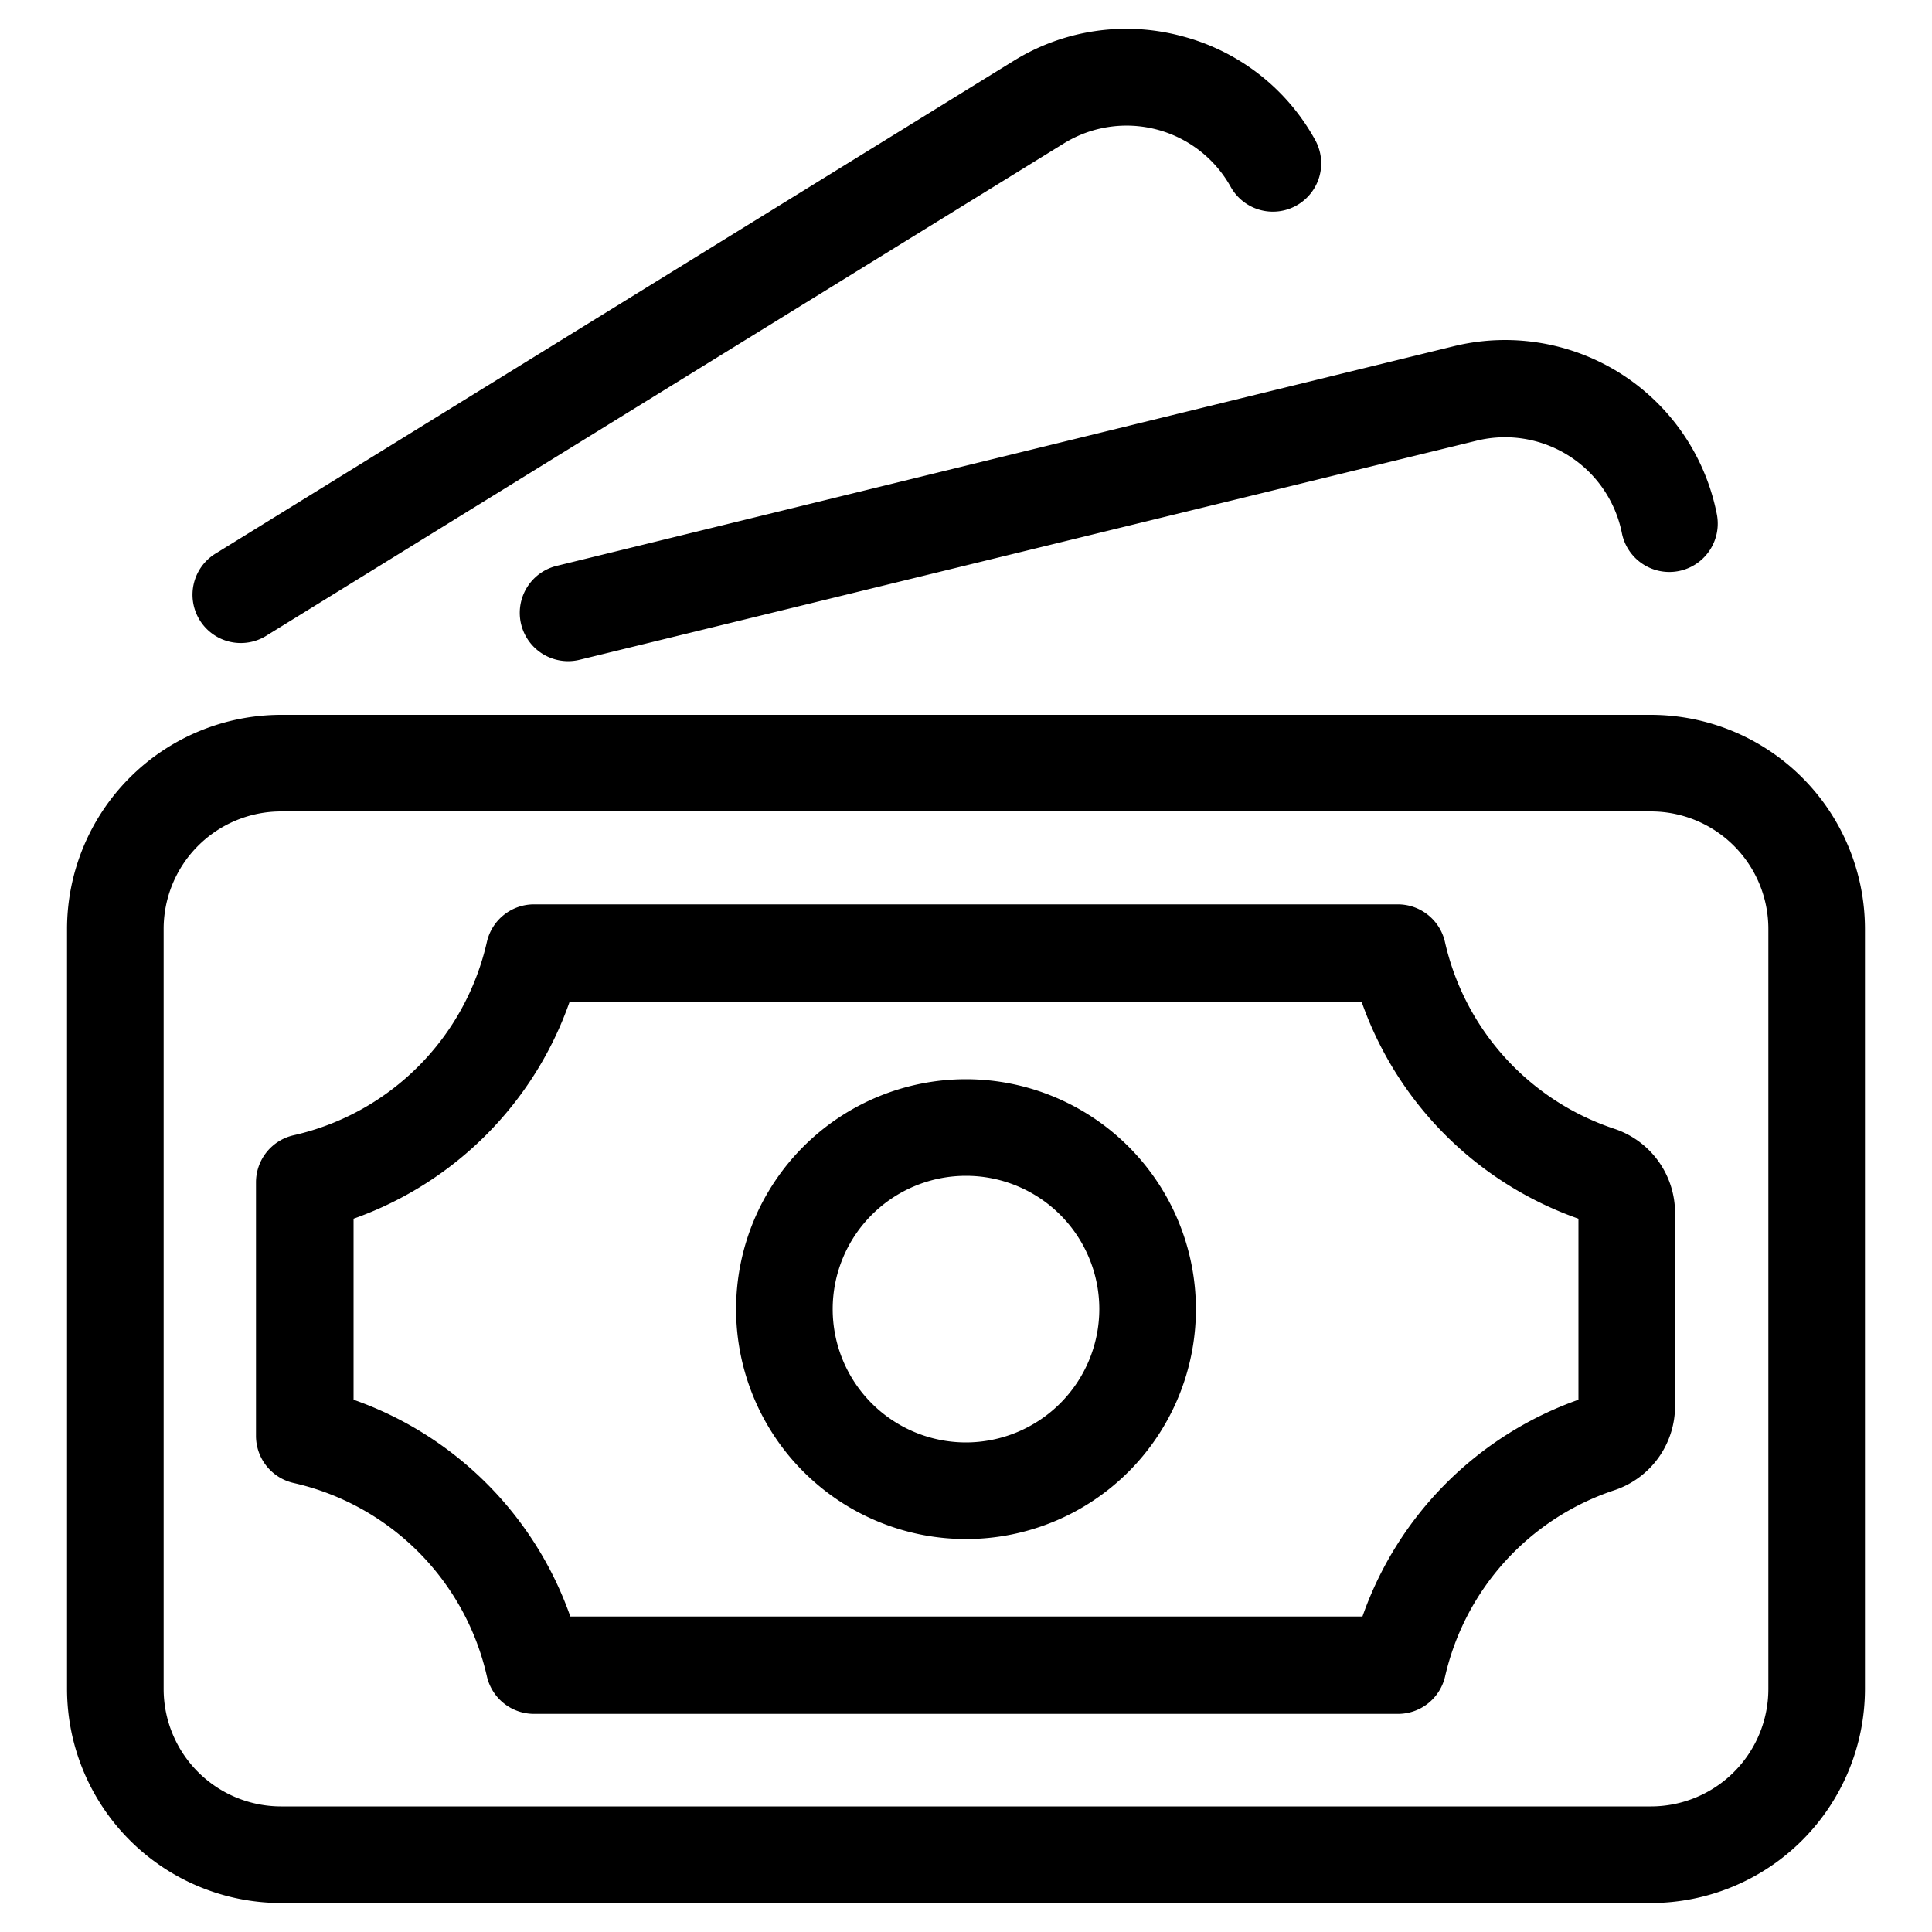 <svg fill="#000000" xmlns="http://www.w3.org/2000/svg" data-name="Layer 1" viewBox="0 0 100 100" x="0px" y="0px"><title>Artboard 12</title><path d="M28.81,29.29,75.25,17.92A11.17,11.17,0,0,1,88.86,26.6a2.5,2.5,0,0,1-4.91,1,6.17,6.17,0,0,0-7.52-4.79L30,34.15a2.5,2.5,0,1,1-1.19-4.86ZM61.13,1.86a11.07,11.07,0,0,0-8.68,1.3L11.21,28.62a2.5,2.5,0,1,0,2.63,4.25L55.07,7.42A6.17,6.17,0,0,1,63.7,9.67a2.5,2.5,0,0,0,4.37-2.43A11.07,11.07,0,0,0,61.13,1.86Zm.77,65.9A11.9,11.9,0,1,1,50,55.86,11.91,11.91,0,0,1,61.9,67.76Zm-5,0a6.9,6.9,0,1,0-6.9,6.9A6.91,6.91,0,0,0,56.9,67.76ZM96.53,48.1V87.43A11.09,11.09,0,0,1,85.46,98.5H14.54A11.09,11.09,0,0,1,3.47,87.43V48.1A11.09,11.09,0,0,1,14.54,37H85.46A11.09,11.09,0,0,1,96.53,48.1Zm-5,0A6.08,6.08,0,0,0,85.46,42H14.54A6.08,6.08,0,0,0,8.47,48.1V87.43a6.08,6.08,0,0,0,6.07,6.07H85.46a6.08,6.08,0,0,0,6.07-6.07ZM86.7,62.78v10a4.59,4.59,0,0,1-3.16,4.36,13.27,13.27,0,0,0-8.74,9.62,2.5,2.5,0,0,1-2.44,1.95H27.64a2.5,2.5,0,0,1-2.44-1.95,13.26,13.26,0,0,0-10-10,2.5,2.5,0,0,1-1.95-2.44V61.2a2.5,2.5,0,0,1,1.95-2.44,13.26,13.26,0,0,0,10-10,2.5,2.5,0,0,1,2.44-1.95H72.36A2.5,2.5,0,0,1,74.8,48.8a13.27,13.27,0,0,0,8.74,9.62A4.59,4.59,0,0,1,86.7,62.78Zm-5,.3A18.32,18.32,0,0,1,70.48,51.86h-41A18.33,18.33,0,0,1,18.3,63.08v9.37A18.33,18.33,0,0,1,29.52,83.67h41A18.32,18.32,0,0,1,81.7,72.45Z"/></svg>